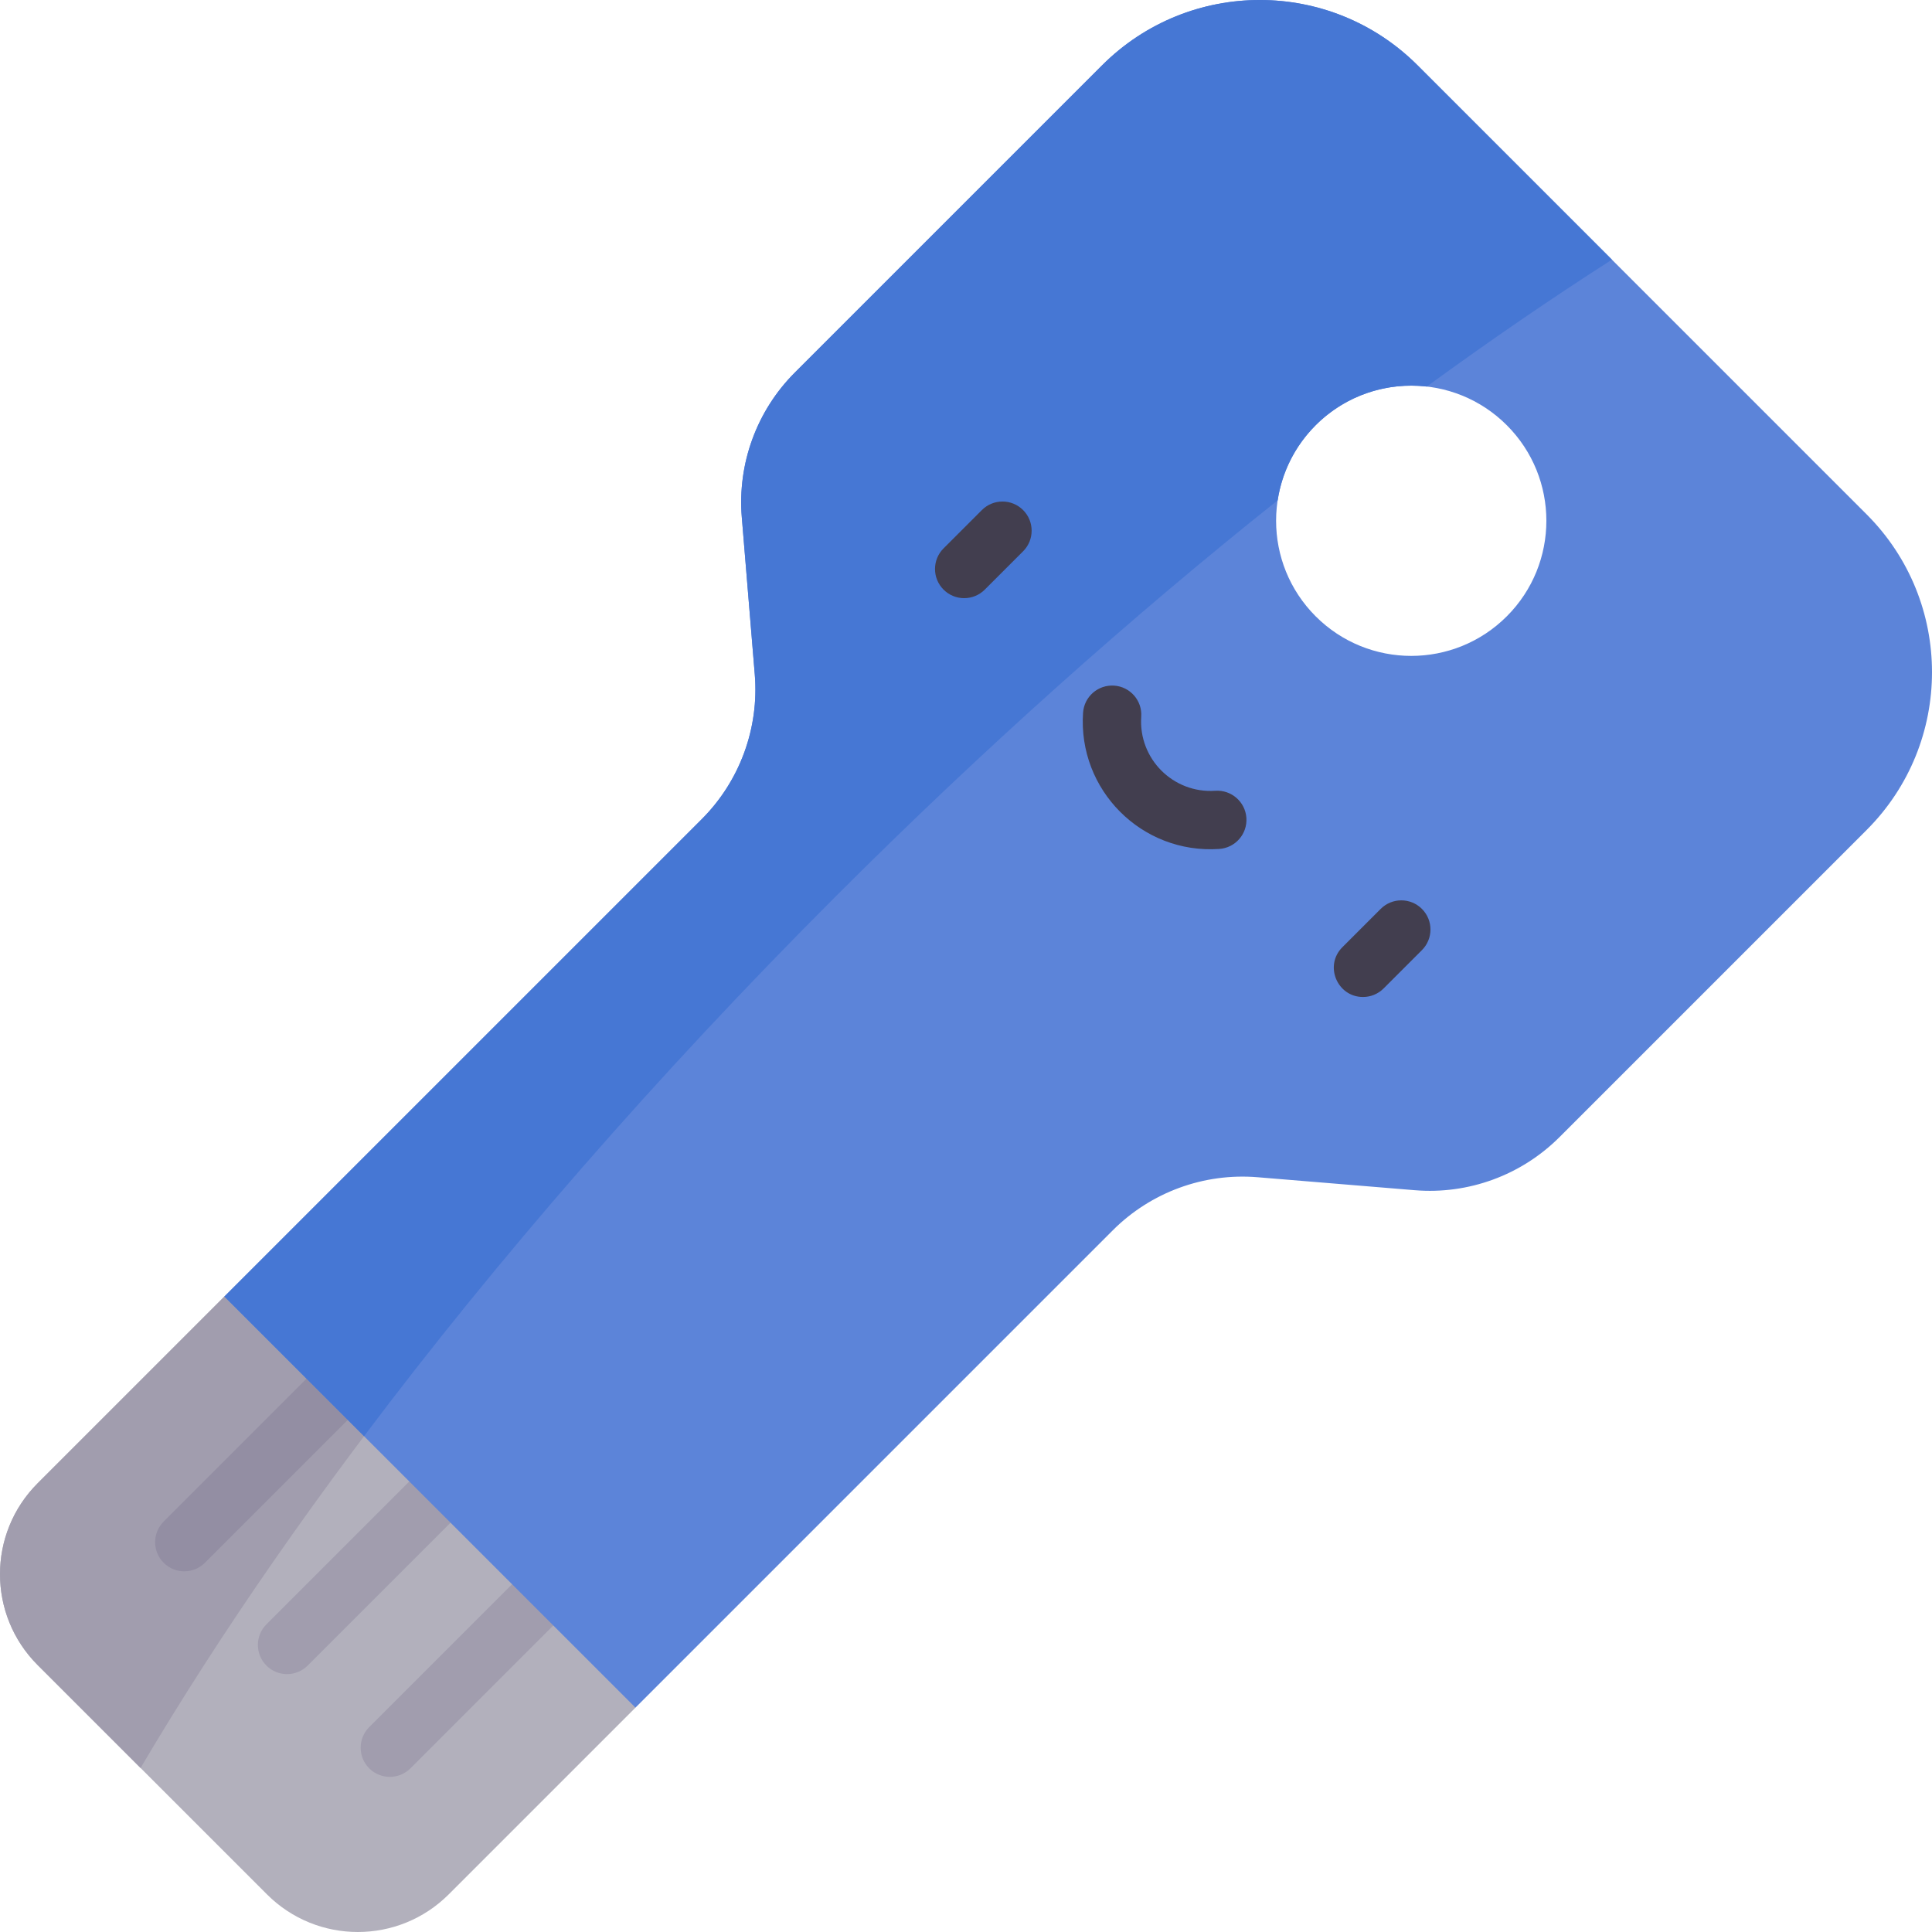 <svg id="Capa_1" enable-background="new 0 0 497 497" height="512" viewBox="0 0 497 497" width="512" xmlns="http://www.w3.org/2000/svg"><g><path d="m144.537 352.463-86.818-18.935-48.032 48.033c-12.916 12.916-12.916 33.856 0 46.772l58.981 58.98c12.916 12.916 33.856 12.916 46.772 0l48.033-48.033z" fill="#b2b0bc"/><path d="m36.159 454.805c20.401-34.579 46.006-71.526 76.072-109.388l-54.511-11.889-48.033 48.033c-12.916 12.916-12.916 33.856 0 46.772z" fill="#a19dae"/><g><path d="m42.101 402.022c-2.929-2.929-2.929-7.678 0-10.606l57.553-57.552c2.931-2.93 7.679-2.929 10.607 0s2.929 7.678 0 10.606l-57.553 57.552c-2.929 2.928-7.677 2.93-10.607 0z" fill="#938ea3"/></g><g><path d="m68.539 428.461c-2.929-2.929-2.929-7.678 0-10.606l57.552-57.552c2.931-2.929 7.679-2.928 10.607 0 2.929 2.929 2.929 7.678 0 10.606l-57.552 57.552c-2.929 2.929-7.677 2.928-10.607 0z" fill="#a19dae"/></g><g><path d="m94.977 454.898c-2.929-2.929-2.929-7.678 0-10.606l57.553-57.552c2.931-2.929 7.679-2.929 10.607 0 2.929 2.929 2.929 7.678 0 10.606l-57.553 57.552c-2.929 2.929-7.677 2.93-10.607 0z" fill="#a19dae"/></g><path d="m480.185 132.32-115.505-115.505c-22.42-22.42-58.769-22.42-81.189 0l-79.01 79.01c-9.802 9.802-14.797 23.421-13.657 37.236l3.338 40.445c1.14 13.816-3.854 27.434-13.657 37.236l-122.786 122.786 105.752 105.752 122.786-122.786c9.802-9.802 23.421-14.797 37.236-13.657l40.445 3.338c13.816 1.14 27.434-3.854 37.236-13.657l79.01-79.01c22.421-22.419 22.421-58.768.001-81.188zm-92.568 26.227c-13.576 13.576-35.588 13.576-49.164 0s-13.576-35.588 0-49.164 35.588-13.576 49.164 0 13.576 35.588 0 49.164z" fill="#5c84d9"/><path d="m215.09 230.496c37.79-37.79 76.121-71.955 113.584-101.79 1.077-7.072 4.333-13.876 9.779-19.323 7.808-7.808 18.405-11.115 28.583-9.943 16.181-11.797 32.094-22.699 47.624-32.645l-49.98-49.981c-22.42-22.42-58.769-22.42-81.189 0l-79.01 79.01c-9.802 9.802-14.797 23.42-13.657 37.236l3.338 40.445c1.14 13.816-3.854 27.434-13.657 37.236l-122.786 122.787 35.928 35.928c34.143-45.396 75.07-92.587 121.443-138.96z" fill="#4677d4"/><g><g><path d="m242.725 151.677c-2.929-2.929-2.929-7.678 0-10.606l9.857-9.857c2.93-2.929 7.678-2.929 10.607 0s2.929 7.678 0 10.606l-9.857 9.857c-2.93 2.929-7.677 2.929-10.607 0z" fill="#423e4f"/></g><g><path d="m350.626 256.471c-6.623 0-10.041-8.066-5.304-12.803l9.857-9.857c2.93-2.929 7.678-2.929 10.607 0s2.929 7.678 0 10.606l-9.857 9.857c-1.464 1.465-3.384 2.197-5.303 2.197z" fill="#423e4f"/></g><g><path d="m278.614 183.34c.285-4.132 3.851-7.242 7.997-6.968 4.132.284 7.252 3.864 6.968 7.997-.743 10.826 8.218 19.796 19.054 19.053 4.119-.275 7.713 2.836 7.996 6.969s-2.836 7.712-6.969 7.996c-19.966 1.368-36.411-15.198-35.046-35.047z" fill="#423e4f"/></g></g></g></svg>